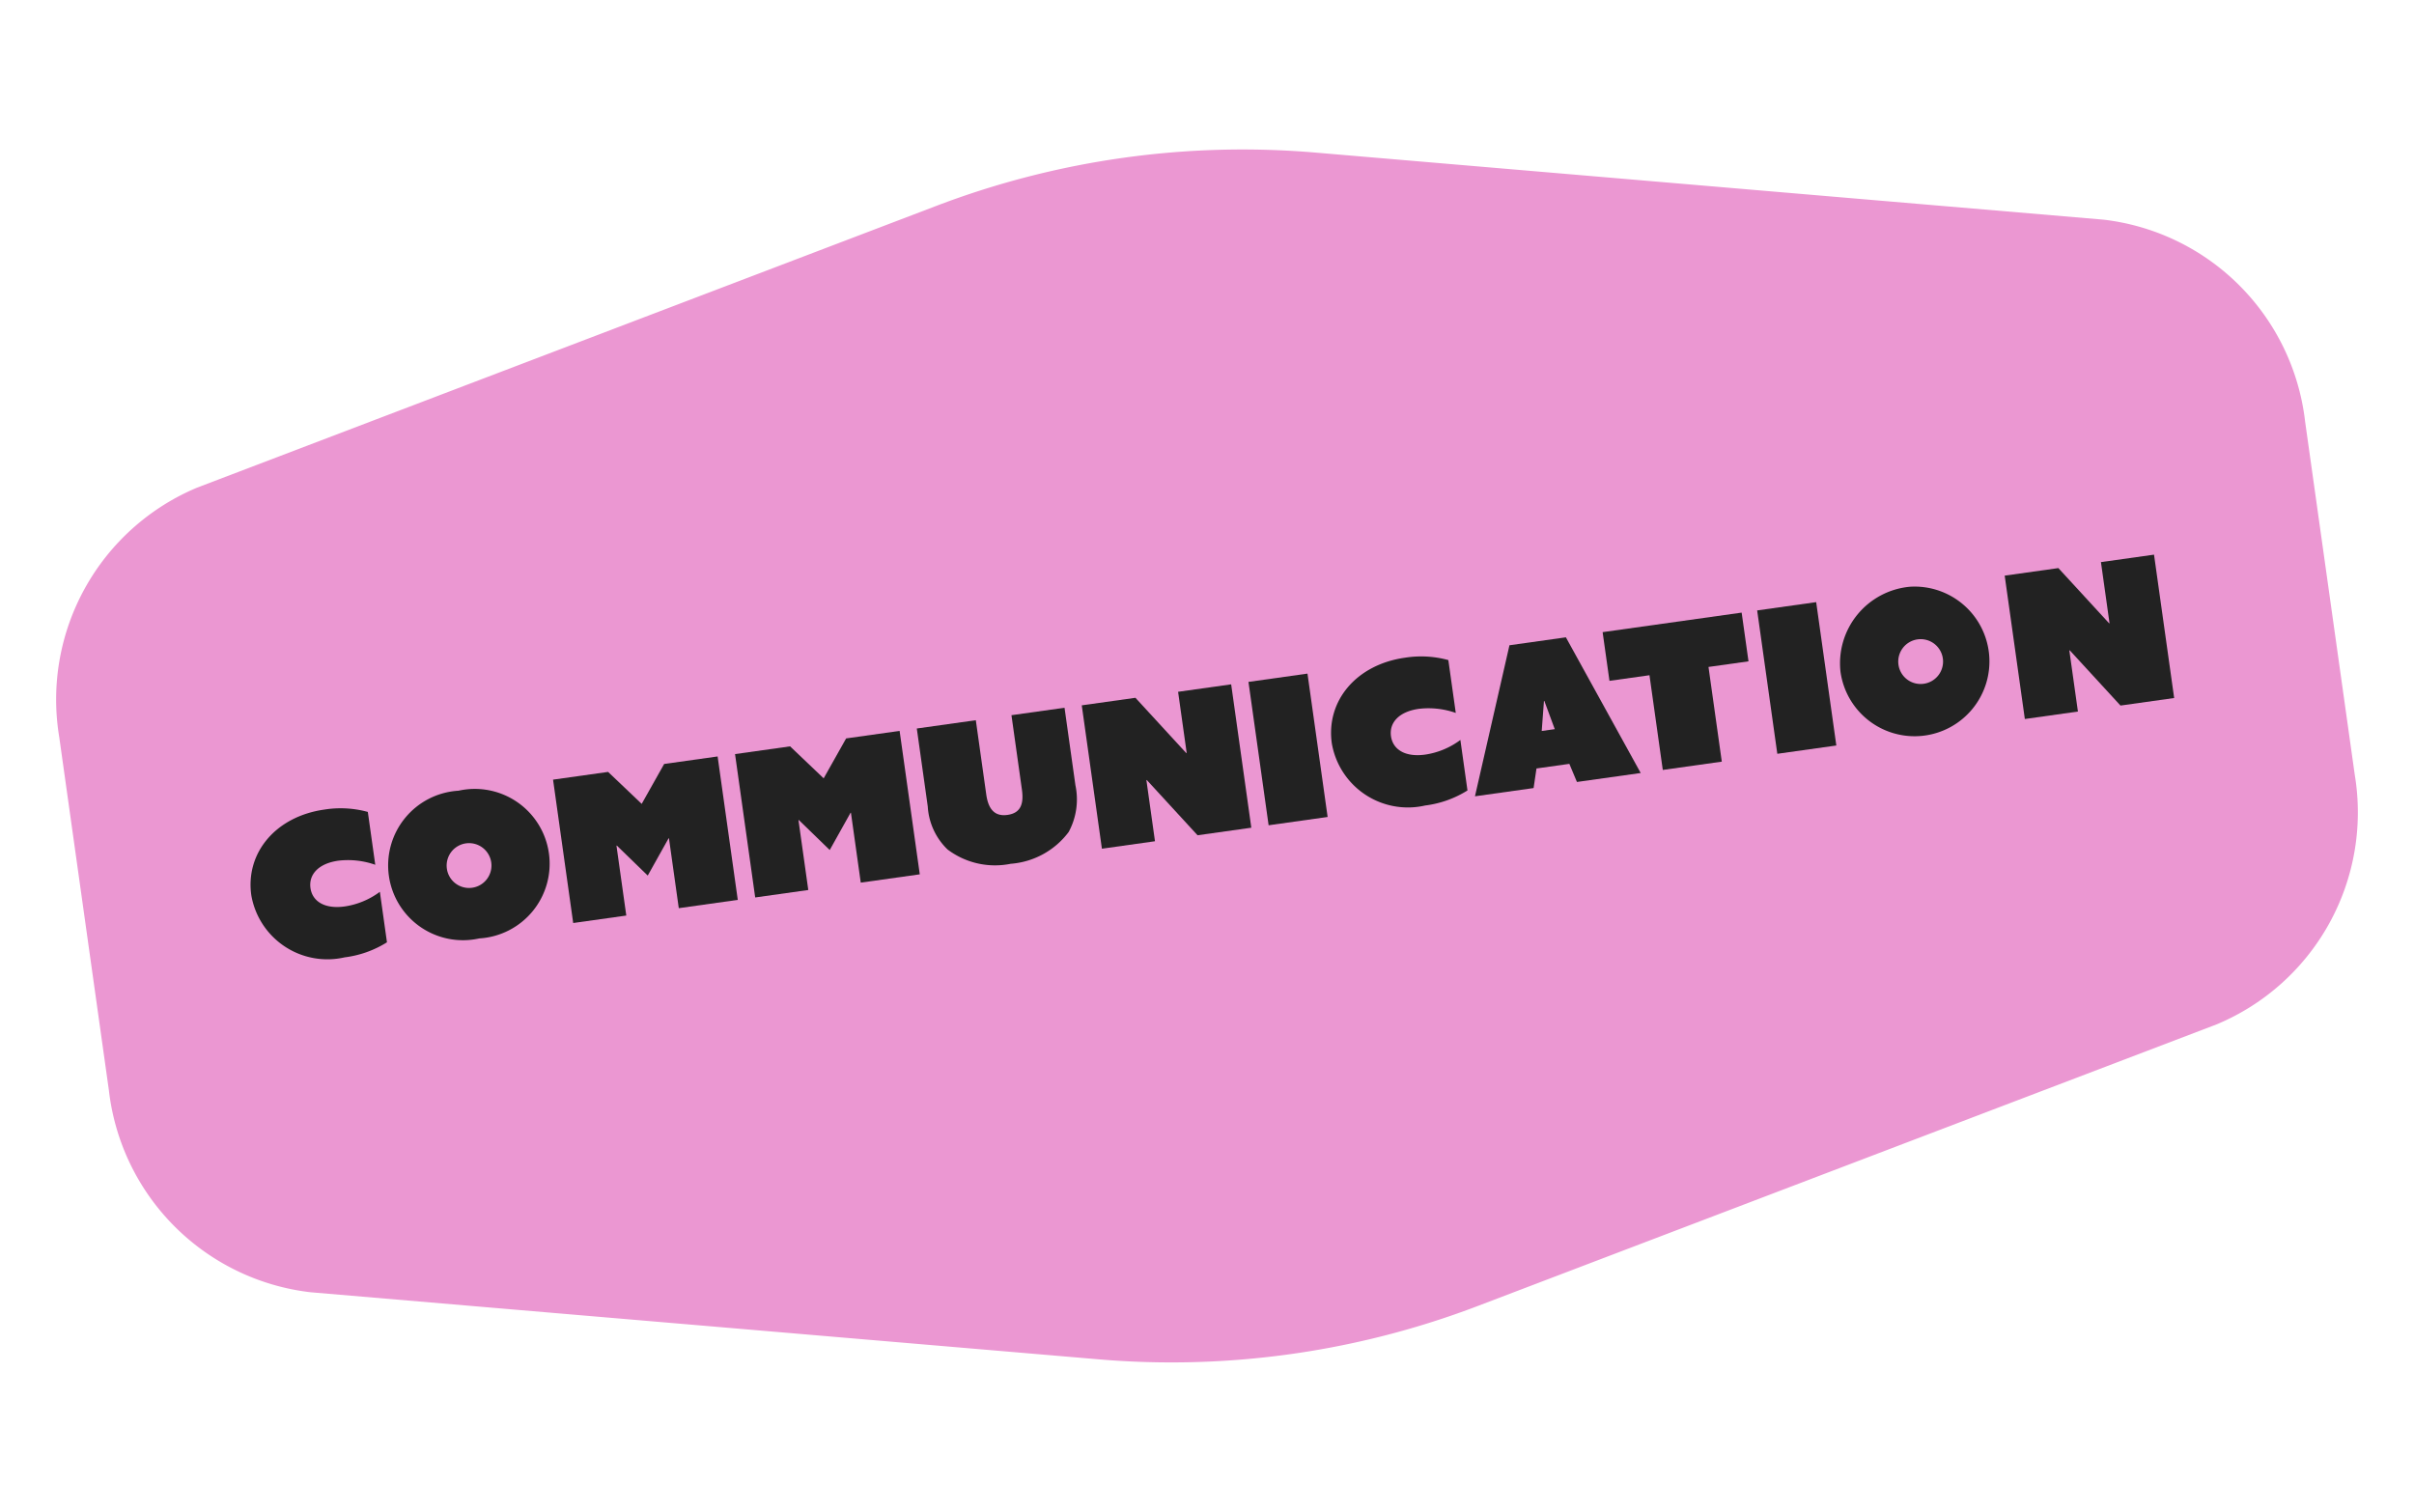 <svg xmlns="http://www.w3.org/2000/svg" width="111.072" height="69.57" viewBox="0 0 111.072 69.57">
  <defs>
    <style>
      .cls-1 {
        fill: #eb97d2;
      }

      .cls-2 {
        fill: #222;
      }
    </style>
  </defs>
  <g id="그룹_2191" data-name="그룹 2191" transform="translate(-804.256 -1164.384)">
    <path id="패스_2438" data-name="패스 2438" class="cls-1" d="M43.351,1,7.887,9.1A10.571,10.571,0,0,0,0,19.592V36A10.571,10.571,0,0,0,7.887,46.491l35.464,8.1a39.562,39.562,0,0,0,17.648,0l35.464-8.1A10.571,10.571,0,0,0,104.351,36V19.592A10.571,10.571,0,0,0,96.464,9.1L61,1A39.562,39.562,0,0,0,43.351,1" transform="translate(804.256 1178.906) rotate(-8)"/>
    <g id="그룹_2078" data-name="그룹 2078">
      <path id="패스_2439" data-name="패스 2439" class="cls-2" d="M16.868,41.258a4.733,4.733,0,0,1,1.96.386V44.1a3.775,3.775,0,0,0-1.656-.423c-.939,0-1.445.451-1.445,1.068s.507,1.058,1.445,1.058a3.586,3.586,0,0,0,1.693-.442v2.346a4.776,4.776,0,0,1-2.024.415,3.552,3.552,0,0,1-3.856-3.432c0-1.969,1.62-3.432,3.884-3.432" transform="translate(796.74 1163.127) rotate(-8)"/>
      <path id="패스_2440" data-name="패스 2440" class="cls-2" d="M27.432,41.258a3.443,3.443,0,1,1,0,6.864,3.443,3.443,0,1,1,0-6.864m0,4.509a1.031,1.031,0,1,0-1.03-1.03,1.028,1.028,0,0,0,1.03,1.03" transform="translate(792.446 1163.73) rotate(-8)"/>
      <path id="패스_2441" data-name="패스 2441" class="cls-2" d="M37.3,41.428h2.558L41.184,43.1l1.279-1.675h2.484V48.09H42.206V44.842h-.018L41,46.406l-1.215-1.564h-.018V48.09H37.3Z" transform="translate(787 1164.426) rotate(-8)"/>
      <path id="패스_2442" data-name="패스 2442" class="cls-2" d="M51.49,41.428h2.558L55.373,43.1l1.279-1.675h2.485V48.09H56.395V44.842h-.018l-1.187,1.564-1.215-1.564h-.018V48.09H51.49Z" transform="translate(781.322 1165.225) rotate(-8)"/>
      <path id="패스_2443" data-name="패스 2443" class="cls-2" d="M65.663,45.062V41.427h2.742v3.45c0,.626.2,1.068.837,1.068.607,0,.819-.386.819-1.058v-3.46h2.466v3.6a3.151,3.151,0,0,1-.608,2.089,3.677,3.677,0,0,1-2.843,1.077,3.628,3.628,0,0,1-2.788-1.058,2.991,2.991,0,0,1-.626-2.071" transform="translate(775.65 1166.021) rotate(-8)"/>
      <path id="패스_2444" data-name="패스 2444" class="cls-2" d="M78.524,41.428h2.494l1.96,2.843L83,44.262V41.428h2.466V48.09H82.968l-1.96-2.844-.018.01V48.09H78.524Z" transform="translate(770.504 1166.744) rotate(-8)"/>
      <rect id="사각형_1603" data-name="사각형 1603" class="cls-2" width="2.742" height="6.662" transform="translate(861.7 1195.762) rotate(-8)"/>
      <path id="패스_2445" data-name="패스 2445" class="cls-2" d="M101.119,41.258a4.733,4.733,0,0,1,1.96.386V44.1a3.775,3.775,0,0,0-1.656-.423c-.939,0-1.445.451-1.445,1.068s.507,1.058,1.445,1.058a3.586,3.586,0,0,0,1.693-.442v2.346a4.776,4.776,0,0,1-2.024.415,3.552,3.552,0,0,1-3.856-3.432c0-1.969,1.62-3.432,3.884-3.432" transform="translate(763.025 1167.865) rotate(-8)"/>
      <path id="패스_2446" data-name="패스 2446" class="cls-2" d="M110.152,41.428h2.622l2.54,6.662h-2.963l-.23-.874h-1.527l-.257.874h-2.724Zm1.527,4.113-.294-1.353h-.018l-.294,1.353Z" transform="translate(758.863 1168.381) rotate(-8)"/>
      <path id="패스_2447" data-name="패스 2447" class="cls-2" d="M121,43.691h-1.859V41.428h6.46v2.264h-1.859v4.4H121Z" transform="translate(754.248 1169.029) rotate(-8)"/>
      <rect id="사각형_1604" data-name="사각형 1604" class="cls-2" width="2.742" height="6.662" transform="translate(885.106 1192.473) rotate(-8)"/>
      <path id="패스_2448" data-name="패스 2448" class="cls-2" d="M140.617,41.258A3.443,3.443,0,1,1,136.9,44.69a3.537,3.537,0,0,1,3.717-3.432m0,4.509a1.031,1.031,0,1,0-1.03-1.03,1.028,1.028,0,0,0,1.03,1.03" transform="translate(747.153 1170.096) rotate(-8)"/>
      <path id="패스_2449" data-name="패스 2449" class="cls-2" d="M150.487,41.428h2.494l1.96,2.843.018-.009V41.428h2.466V48.09h-2.494l-1.96-2.844-.018.01V48.09h-2.466Z" transform="translate(741.707 1170.791) rotate(-8)"/>
    </g>
  </g>
</svg>
